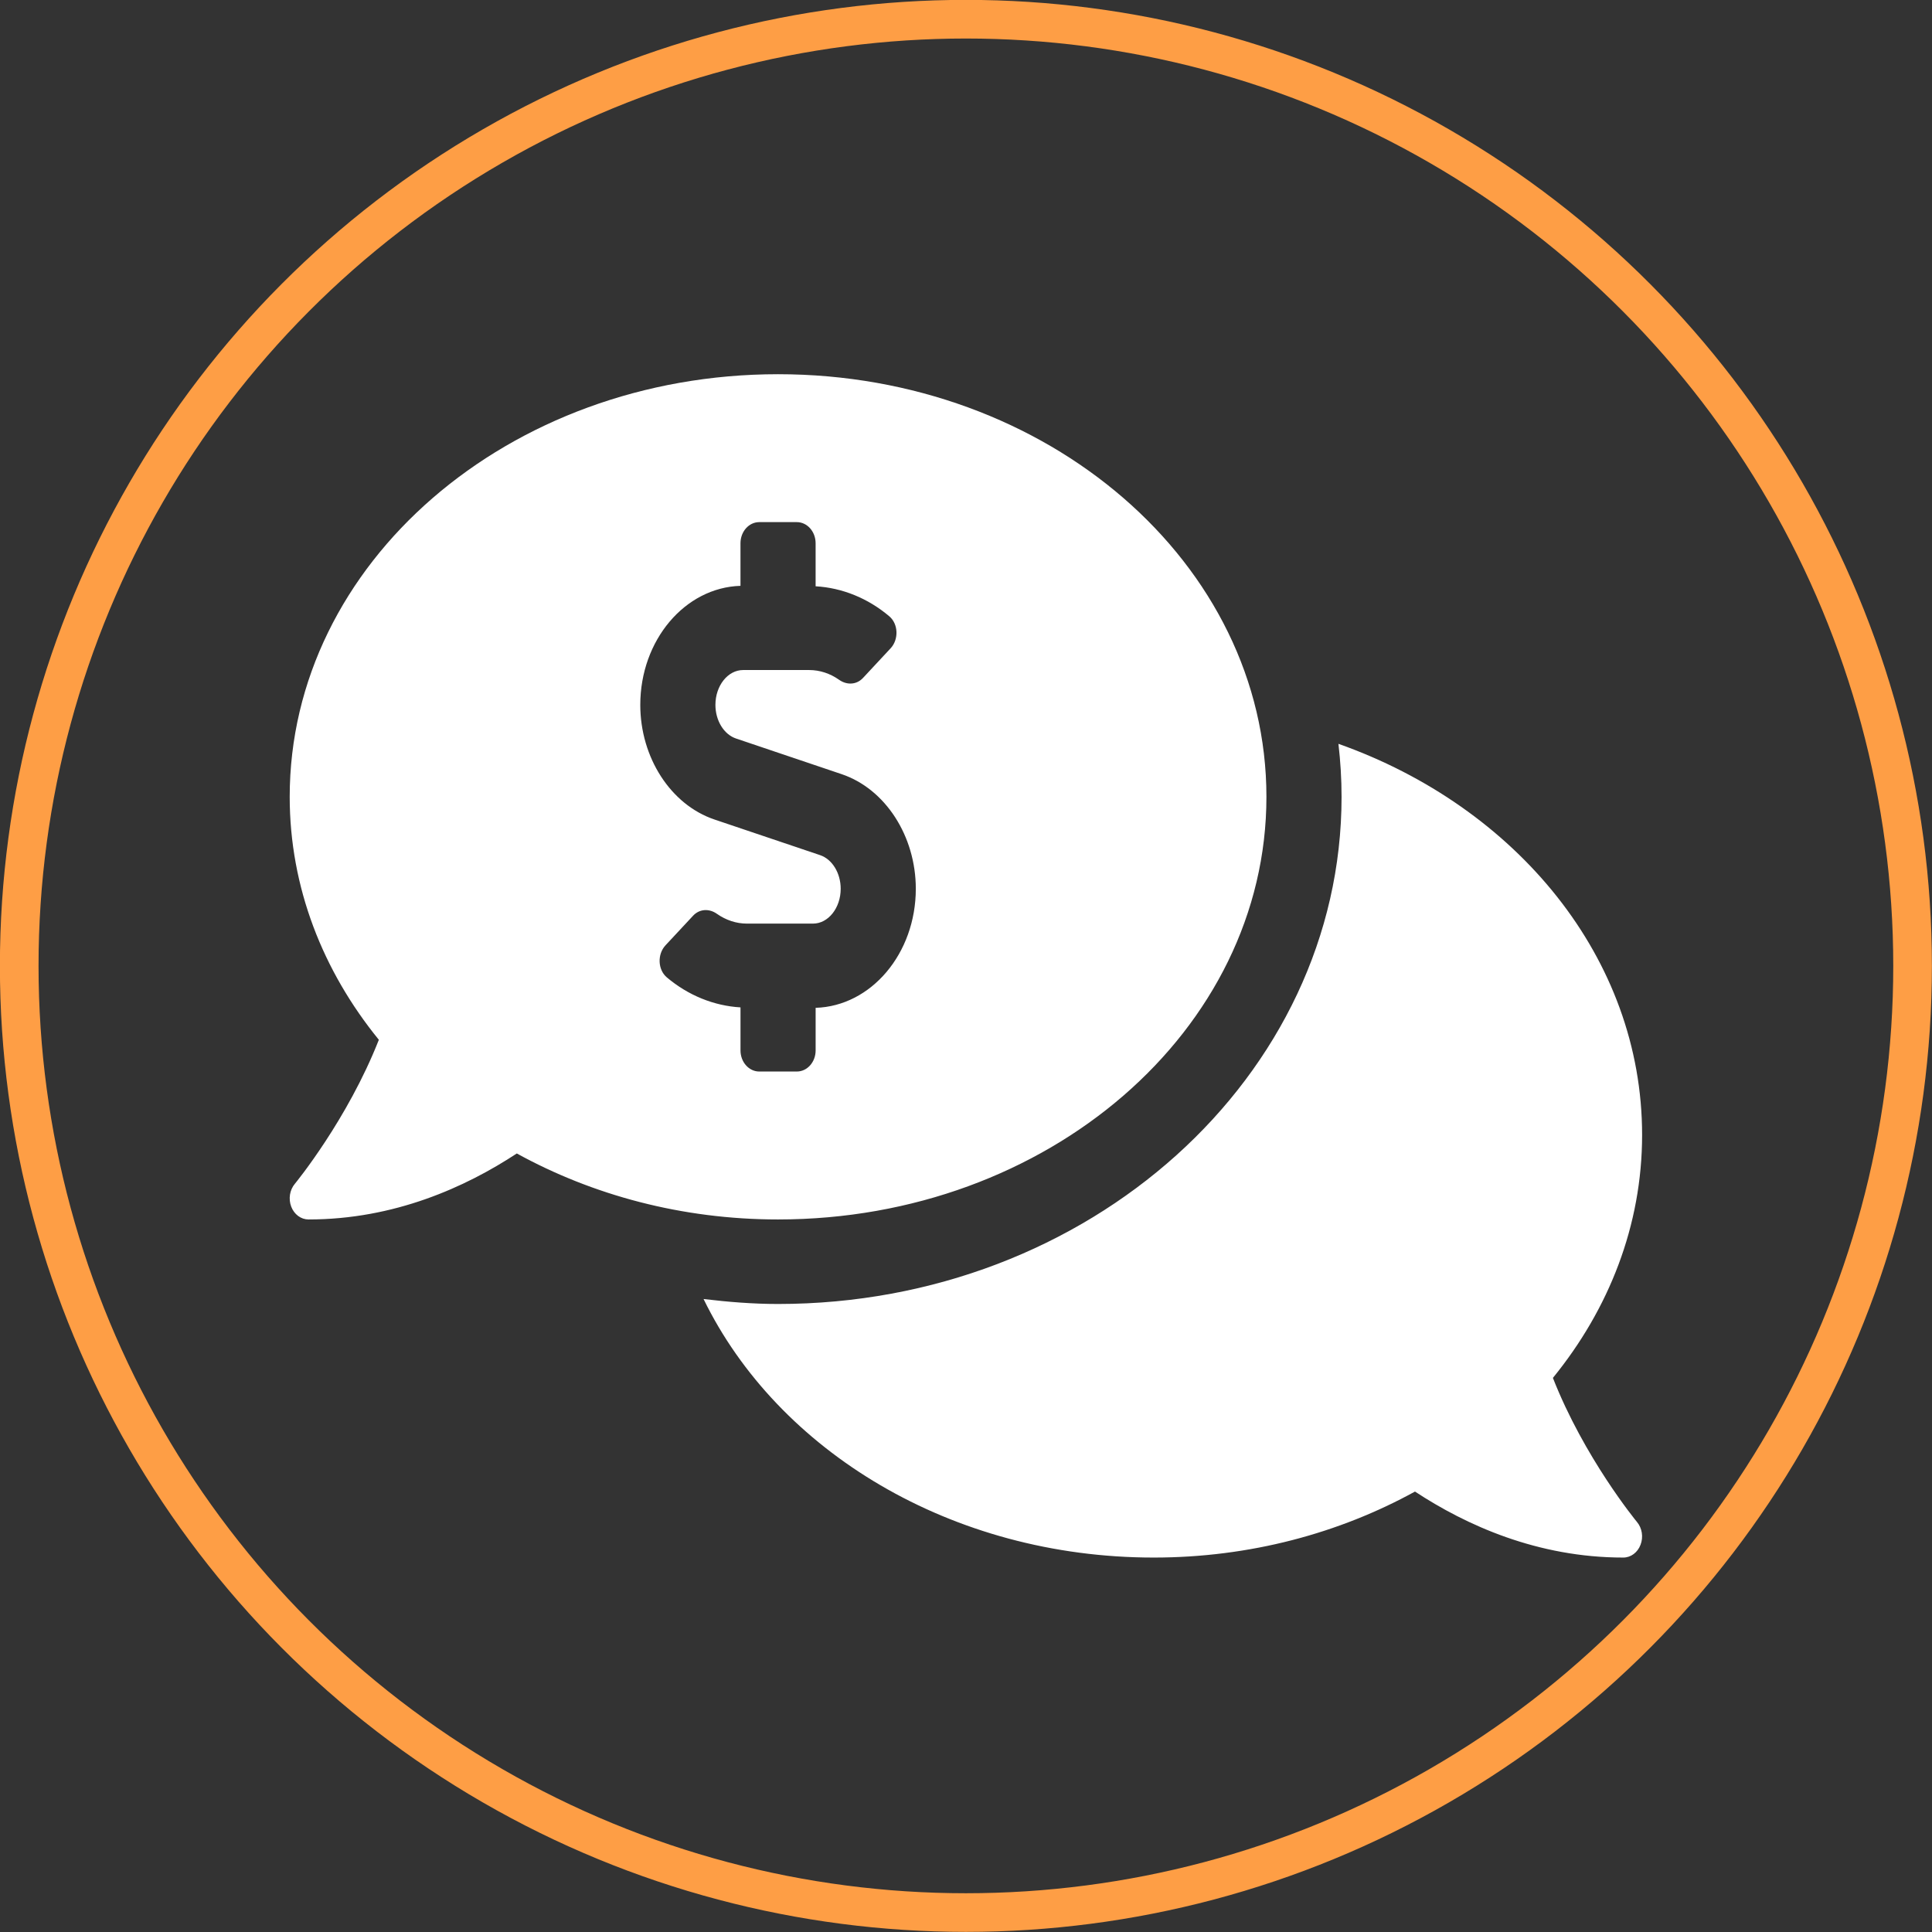 <svg width="100" height="100" viewBox="0 0 100 100" fill="none" xmlns="http://www.w3.org/2000/svg">
<rect x="0" y="0" width="100" height="100" fill="#333333" stroke="none"/>
<circle cx="49.995" cy="49.994" r="49" stroke="#FE9E45" stroke-width="2"/>
<g clip-path="url(#clip0_219_227)">
<path d="M65.55 41.244C65.55 29.162 54.233 19.369 40.272 19.369C26.311 19.369 14.995 29.162 14.995 41.244C14.995 45.929 16.712 50.26 19.609 53.819C17.985 57.953 15.301 61.227 15.262 61.273C15.131 61.428 15.044 61.623 15.01 61.833C14.977 62.044 14.999 62.261 15.074 62.457C15.149 62.654 15.274 62.821 15.432 62.938C15.591 63.056 15.777 63.119 15.967 63.119C20.412 63.119 24.101 61.444 26.75 59.703C30.663 61.855 35.292 63.119 40.272 63.119C54.233 63.119 65.55 53.325 65.55 41.244ZM38.328 54.369V52.142C36.956 52.062 35.621 51.523 34.516 50.59C34.042 50.189 34.017 49.391 34.446 48.93L35.874 47.397C36.211 47.036 36.712 47.02 37.105 47.298C37.576 47.628 38.109 47.806 38.663 47.806H42.08C42.87 47.806 43.514 46.997 43.514 46.003C43.514 45.189 43.075 44.473 42.448 44.262L36.979 42.417C34.72 41.654 33.141 39.215 33.141 36.484C33.141 33.132 35.456 30.409 38.327 30.323V28.119C38.327 27.514 38.762 27.025 39.299 27.025H41.243C41.781 27.025 42.216 27.514 42.216 28.119V30.346C43.588 30.425 44.922 30.962 46.028 31.898C46.502 32.298 46.526 33.097 46.097 33.557L44.669 35.09C44.333 35.451 43.832 35.467 43.438 35.19C42.968 34.858 42.434 34.681 41.88 34.681H38.464C37.674 34.681 37.03 35.49 37.03 36.484C37.03 37.298 37.469 38.014 38.096 38.225L43.565 40.071C45.824 40.834 47.402 43.273 47.402 46.003C47.402 49.356 45.087 52.079 42.217 52.165V54.369C42.217 54.973 41.782 55.462 41.245 55.462H39.3C38.763 55.462 38.328 54.973 38.328 54.369ZM80.378 71.32C83.277 67.762 84.995 63.429 84.995 58.744C84.995 49.592 78.494 41.763 69.277 38.5C69.382 39.402 69.439 40.317 69.439 41.244C69.439 55.718 56.355 67.494 40.272 67.494C38.962 67.494 37.681 67.388 36.416 67.237C40.248 75.099 49.237 80.619 59.717 80.619C64.697 80.619 69.326 79.355 73.239 77.203C75.888 78.944 79.577 80.619 84.022 80.619C84.411 80.619 84.763 80.358 84.914 79.957C85.069 79.555 84.995 79.09 84.726 78.772C84.688 78.727 82.001 75.457 80.378 71.32Z" fill="white"/>
</g>
<defs>
<clipPath id="clip0_219_227">
<rect width="70" height="70" fill="white" transform="translate(14.995 14.994)"/>
</clipPath>
</defs>
</svg>
